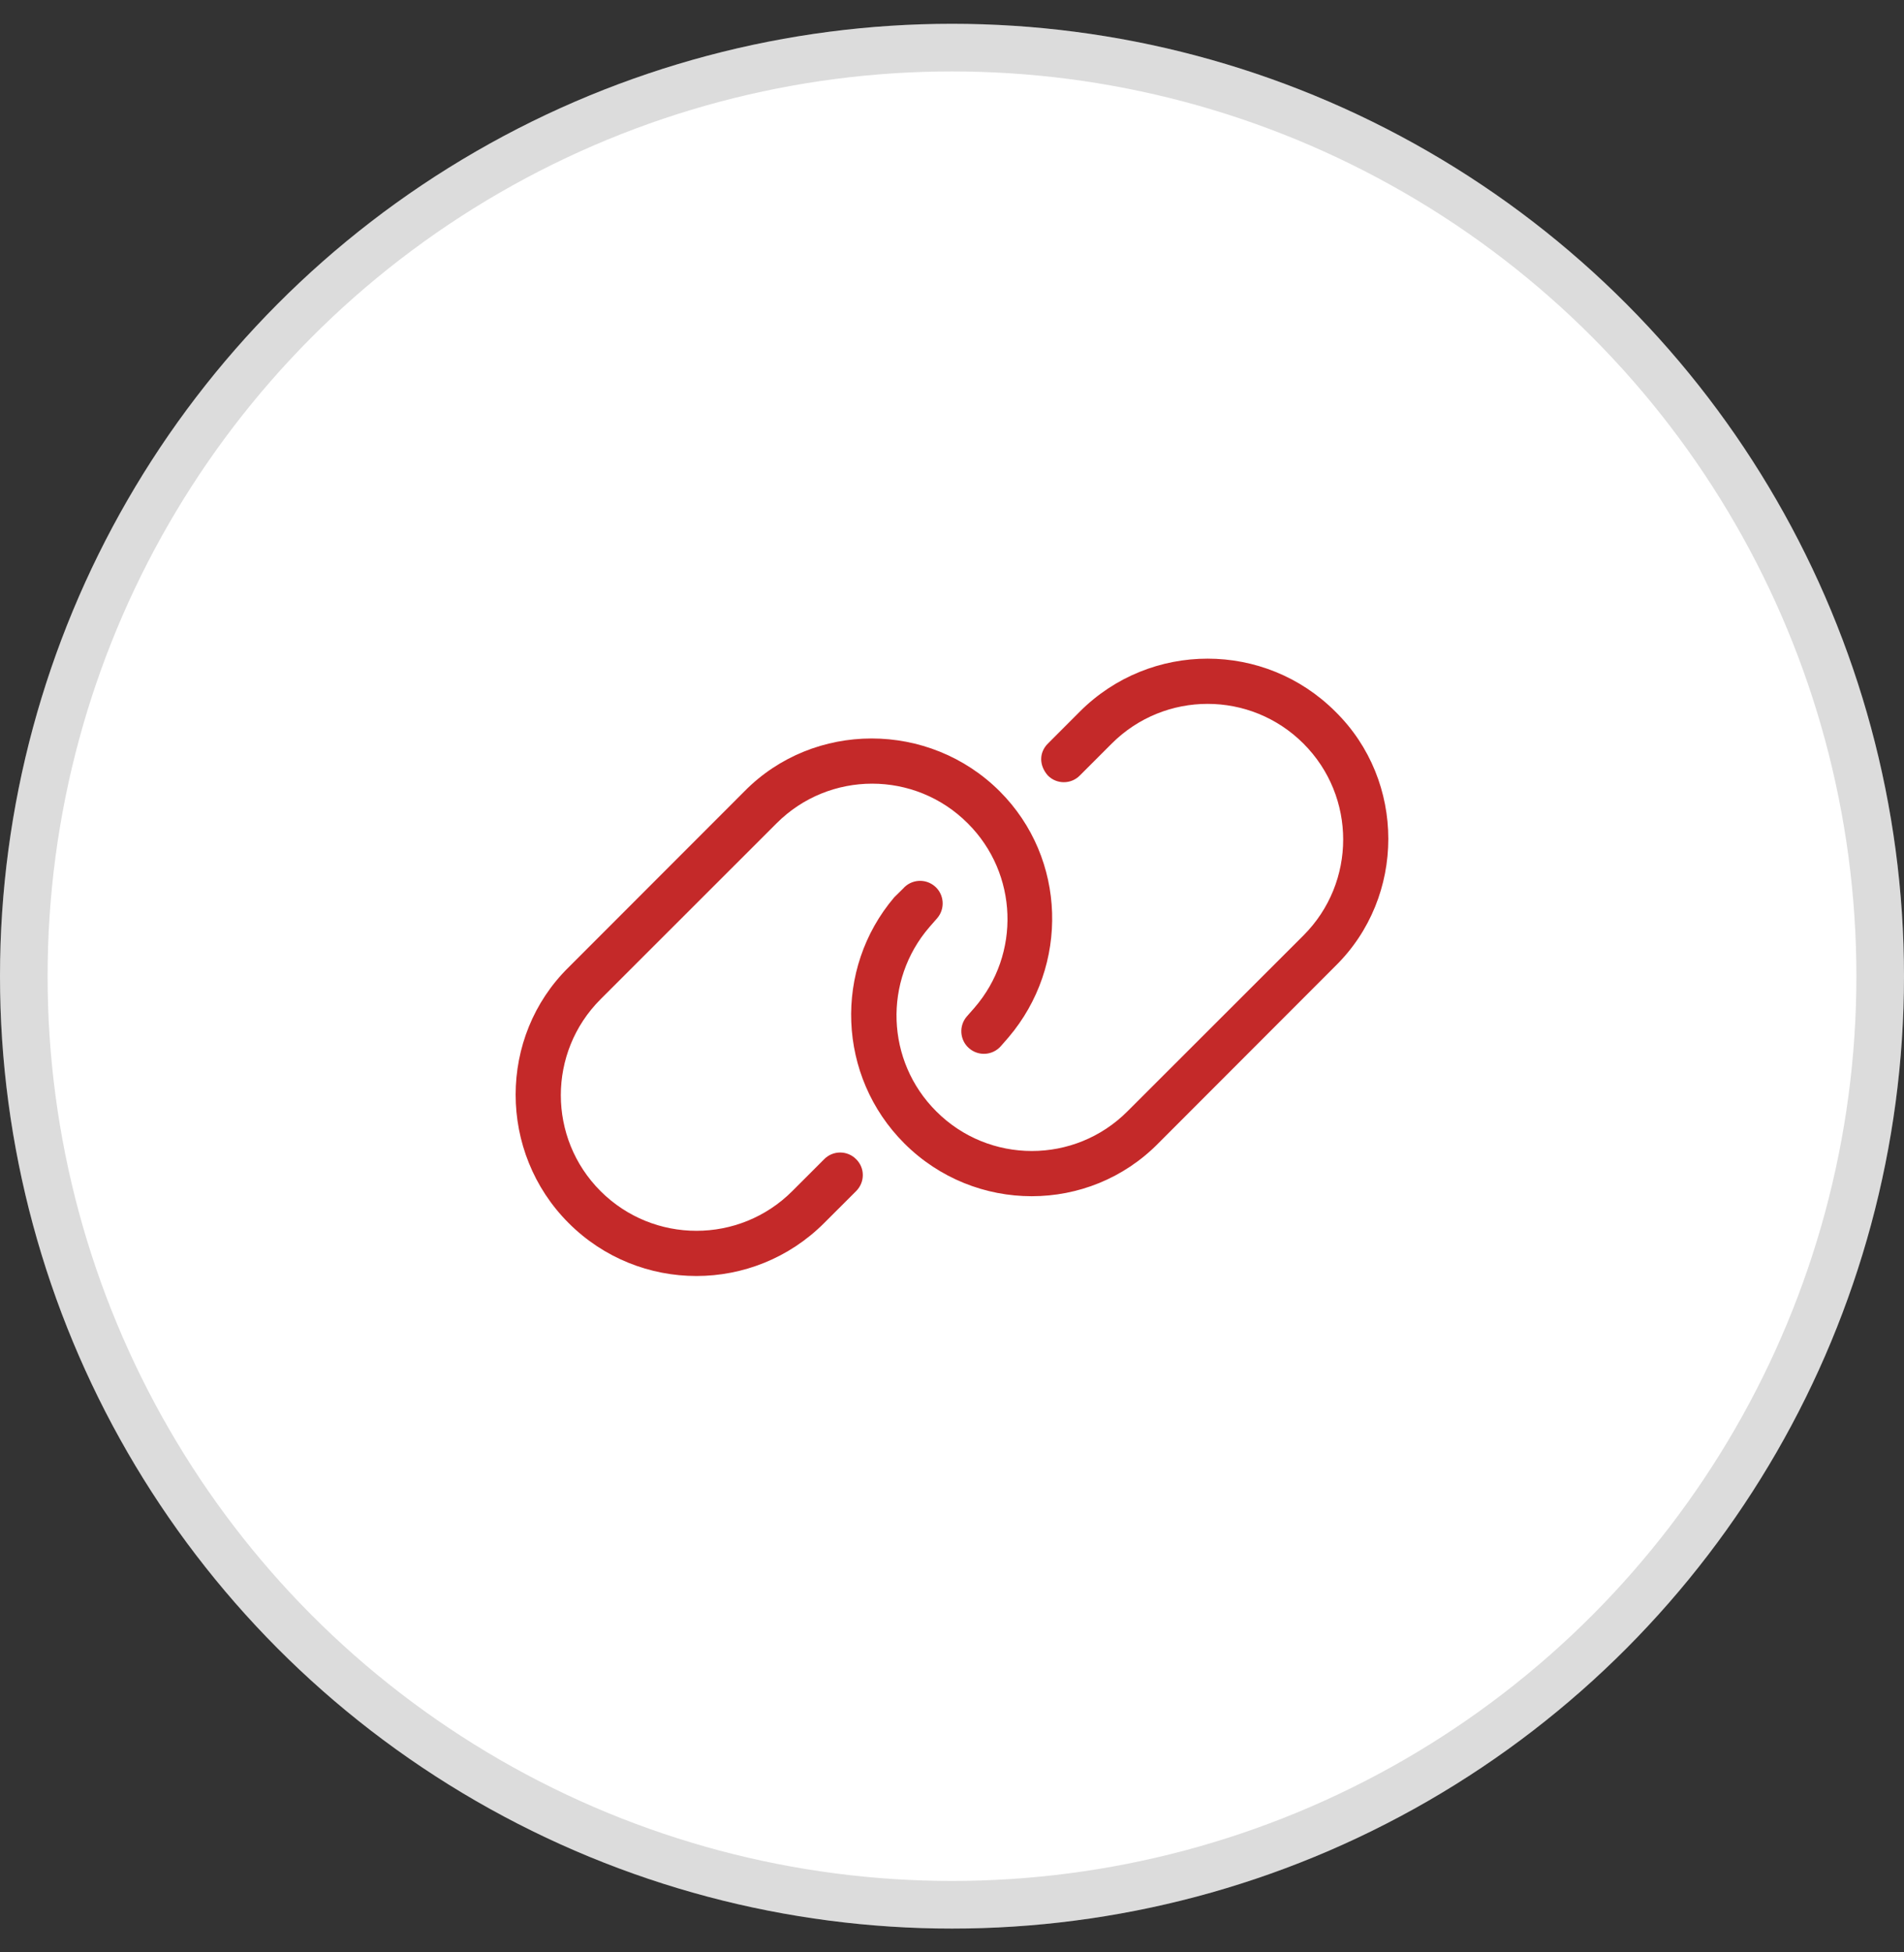 <svg width="40" height="41" viewBox="0 0 40 41" fill="none" xmlns="http://www.w3.org/2000/svg">
<rect x="0" y="0" width="40" height="41" fill="#333333" stroke="none"/>
<circle cx="20" cy="20.5" r="20" fill="white"/>
<circle cx="20" cy="20.5" r="19.5" stroke="black" stroke-opacity="0.14"/>
<path d="M15.639 16.618C17.096 15.138 19.522 15.138 21.003 16.618C22.412 18.027 22.465 20.282 21.187 21.785L21.029 21.966C20.857 22.165 20.558 22.186 20.359 22.014C20.163 21.845 20.139 21.545 20.311 21.346L20.472 21.163C21.448 20.035 21.388 18.344 20.332 17.291C19.223 16.179 17.422 16.179 16.313 17.291L12.616 20.985C11.504 22.097 11.504 23.901 12.616 25.013C13.729 26.125 15.533 26.125 16.645 25.013L17.315 24.343C17.499 24.156 17.802 24.156 17.986 24.343C18.173 24.526 18.173 24.826 17.986 25.013L17.315 25.683C15.832 27.167 13.428 27.167 11.945 25.683C10.462 24.2 10.462 21.771 11.945 20.314L15.639 16.618ZM24.334 24.01C22.877 25.491 20.478 25.491 18.997 24.01C17.588 22.601 17.508 20.347 18.787 18.843L18.971 18.662C19.143 18.463 19.442 18.442 19.641 18.614C19.837 18.783 19.86 19.083 19.689 19.282L19.528 19.466C18.552 20.593 18.612 22.284 19.668 23.337C20.777 24.449 22.578 24.449 23.687 23.337L27.384 19.644C28.496 18.531 28.496 16.728 27.384 15.616C26.271 14.503 24.468 14.503 23.355 15.616L22.685 16.286C22.501 16.473 22.198 16.473 22.014 16.286C21.827 16.075 21.827 15.802 22.014 15.616L22.685 14.944C24.168 13.461 26.571 13.461 28.054 14.944C29.537 16.401 29.537 18.831 28.054 20.287L24.334 24.01Z" fill="#C42929"/>
</svg>
